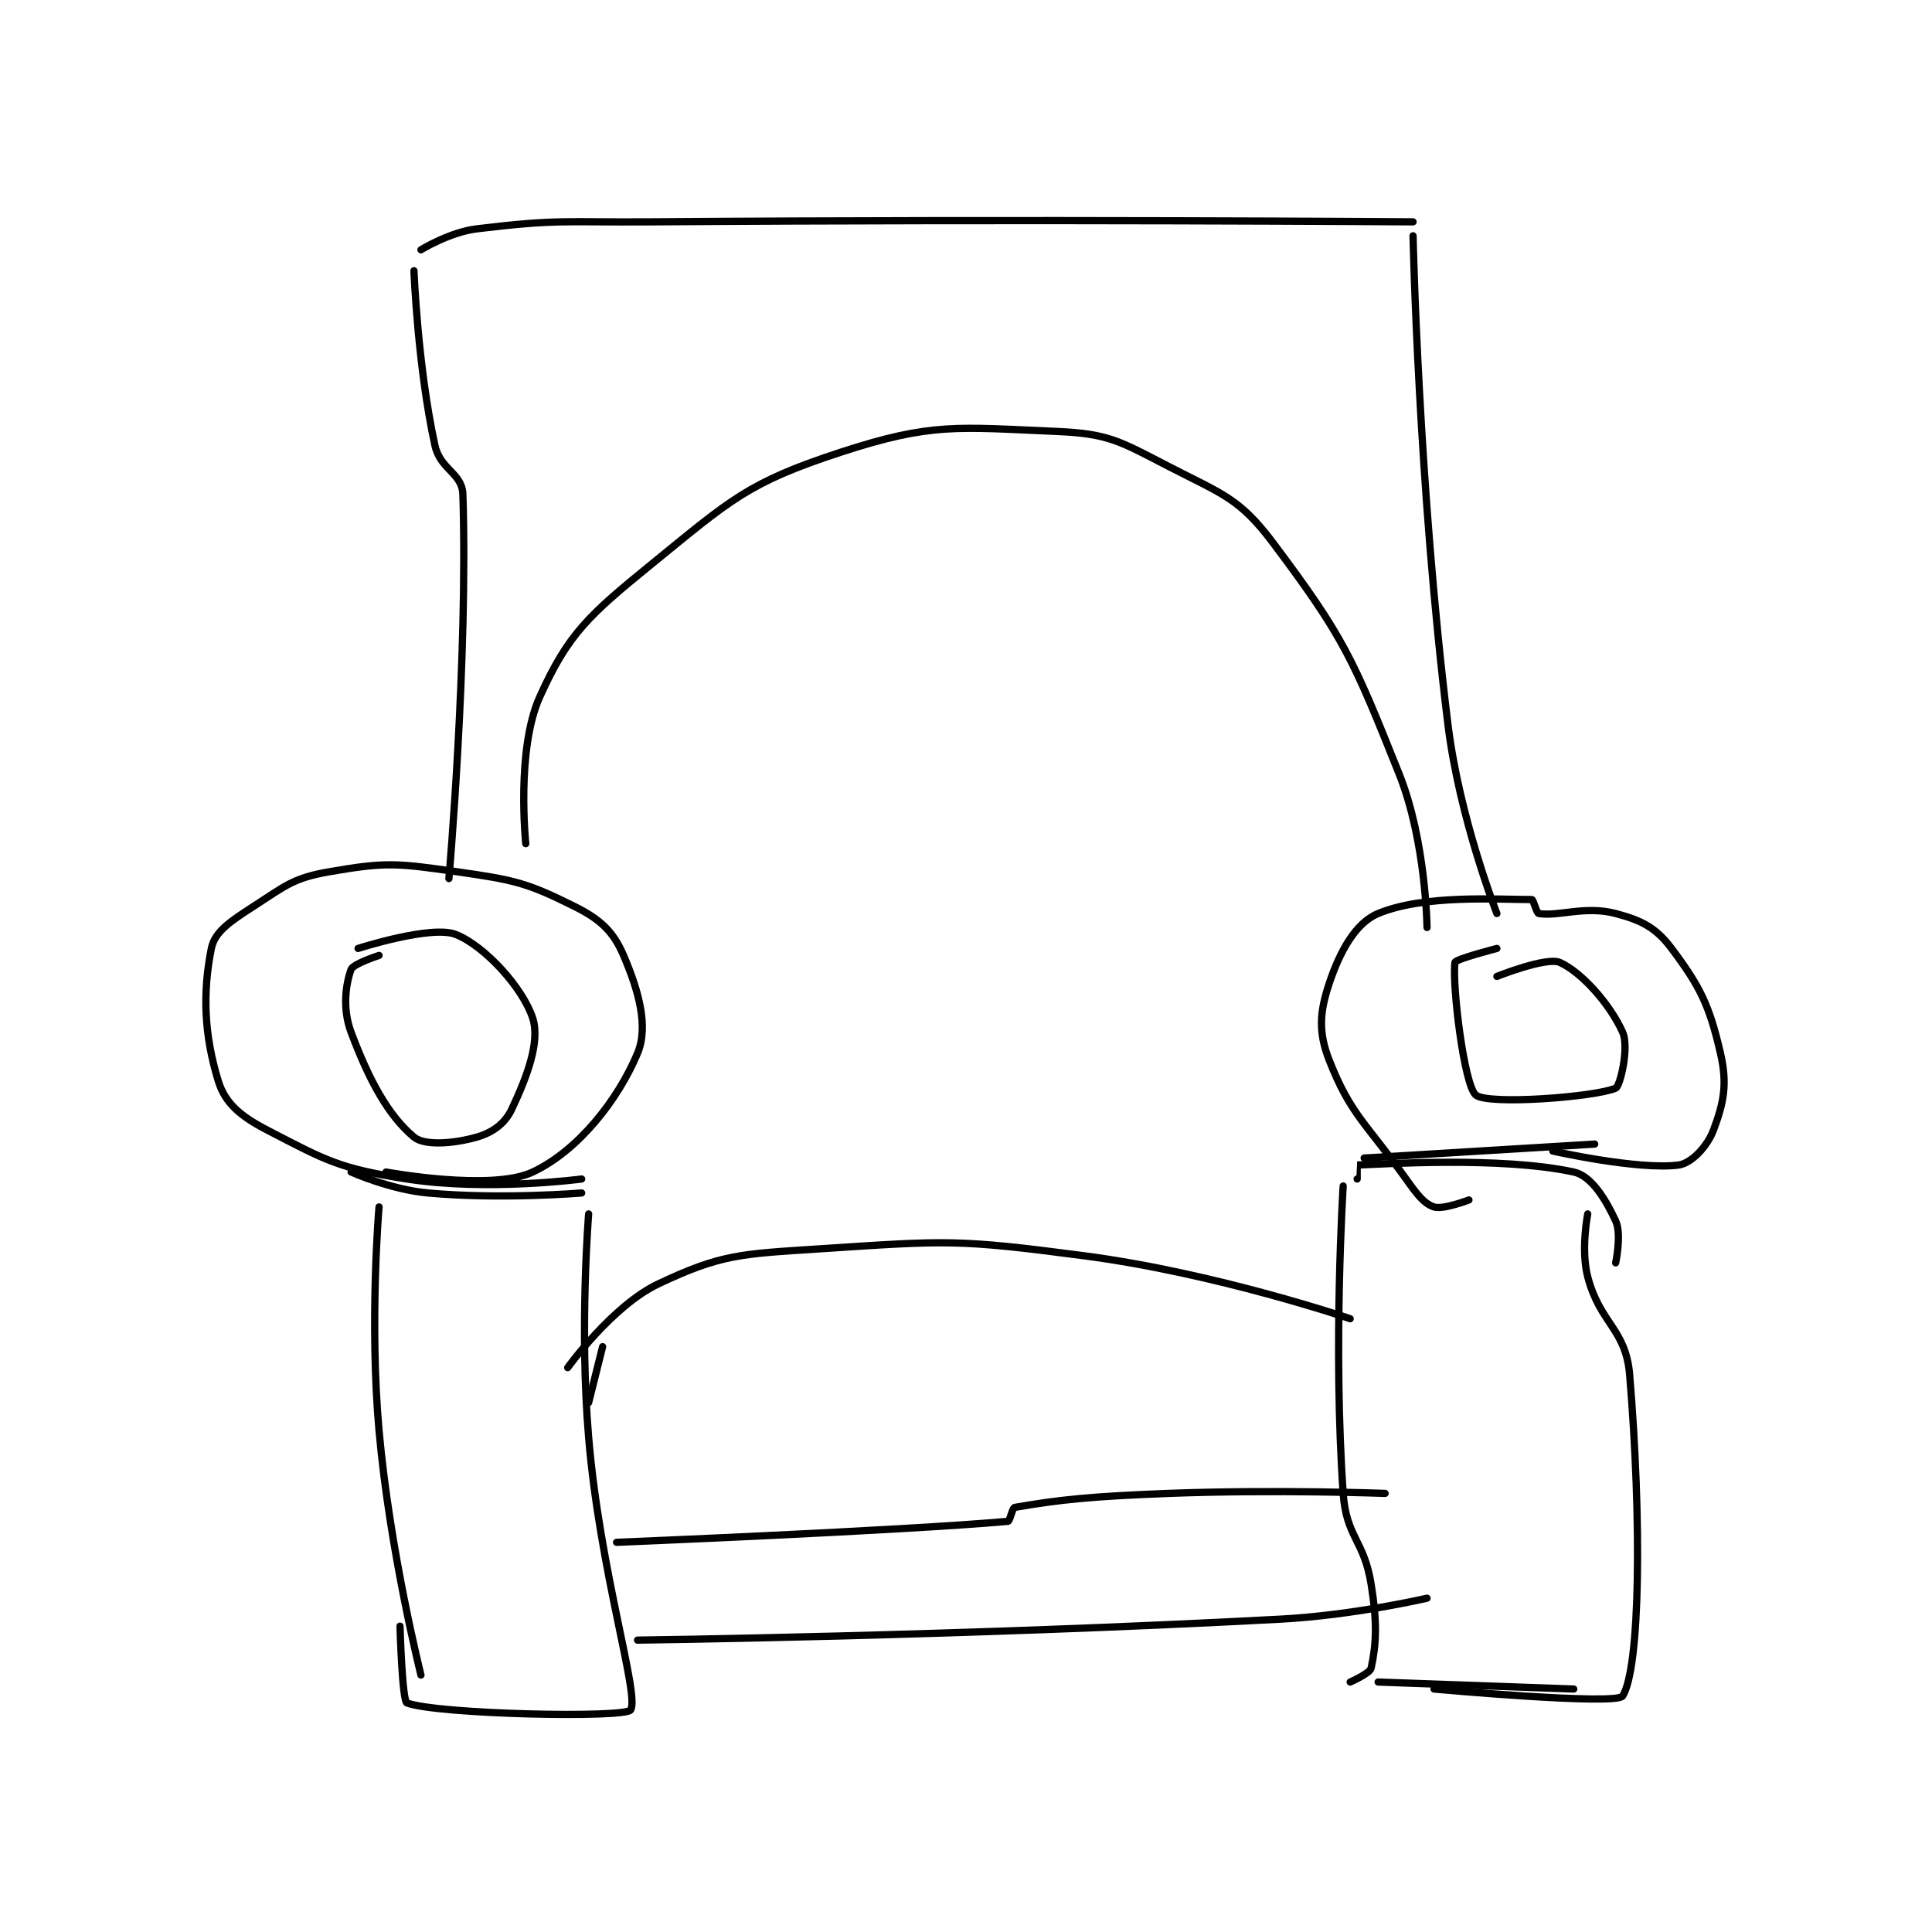 <?xml version="1.0" encoding="utf-8"?>
<!DOCTYPE svg PUBLIC "-//W3C//DTD SVG 1.1//EN" "http://www.w3.org/Graphics/SVG/1.1/DTD/svg11.dtd">
<svg viewBox="0 0 800 800" preserveAspectRatio="xMinYMin meet" xmlns="http://www.w3.org/2000/svg" version="1.1">
<g fill="none" stroke="black" stroke-linecap="round" stroke-linejoin="round" stroke-width="1.037">
<g transform="translate(87.52,91.86) scale(2.893) translate(-150,-47)">
<path id="0" d="M174 188 C174 188 172.599 204.355 174 220 C175.556 237.375 180 255 180 255 "/>
<path id="1" d="M204 189 C204 189 202.673 205.298 204 221 C205.638 240.386 211.357 258.016 210 260 C209.187 261.188 182.495 260.635 178 259 C177.306 258.748 177 248 177 248 "/>
<path id="2" d="M170 183 C170 183 175.605 185.51 181 186 C191.529 186.957 203 186 203 186 "/>
<path id="3" d="M312 185 C312 185 310.531 208.065 312 229 C312.443 235.319 314.983 235.641 316 242 C316.895 247.594 316.743 250.534 316 254 C315.836 254.763 313 256 313 256 "/>
<path id="4" d="M317 256 L345 257 "/>
<path id="5" d="M347 189 C347 189 345.988 194.12 347 198 C348.75 204.709 352.453 205.431 353 212 C354.733 232.802 354.535 253.926 352 258 C351.141 259.381 325 257 325 257 "/>
<path id="6" d="M314 184 C314 184 313.993 182 314 182 C317.622 181.883 334.542 180.739 345 183 C347.517 183.544 349.562 186.884 351 190 C351.883 191.914 351 196 351 196 "/>
<path id="7" d="M203 184 C203 184 189.529 185.793 178 184 C168.275 182.487 166.412 181.362 158 177 C154.216 175.038 151.977 173.177 151 170 C148.938 163.3 148.741 157.294 150 151 C150.482 148.589 152.735 147.113 156 145 C160.703 141.957 161.745 140.906 167 140 C174.974 138.625 176.535 138.791 185 140 C193.331 141.19 195.123 141.562 202 145 C205.703 146.851 207.534 148.578 209 152 C211.179 157.083 212.595 162.197 211 166 C208.178 172.73 202.498 179.931 196 183 C190.074 185.798 175 183 175 183 "/>
<path id="8" d="M315 181 L348 179 "/>
<path id="9" d="M342 180 C342 180 354.245 182.751 360 182 C361.834 181.761 364.117 179.356 365 177 C366.462 173.102 367.025 170.442 366 166 C364.419 159.147 363.108 156.478 359 151 C356.768 148.024 354.719 146.979 351 146 C346.608 144.844 342.802 146.467 340 146 C339.66 145.943 339.233 144 339 144 C333.881 144 323.595 143.271 317 146 C313.782 147.332 311.531 151.408 310 156 C308.635 160.096 308.416 162.969 310 167 C313.07 174.813 315.251 175.952 321 184 C322.586 186.22 323.55 187.517 325 188 C326.269 188.423 330 187 330 187 "/>
<path id="10" d="M171 151 C171 151 181.518 147.607 185 149 C189.168 150.667 194.618 156.683 196 161 C197.072 164.349 195.21 169.304 193 174 C192.026 176.07 190.251 177.357 188 178 C184.701 178.942 180.523 179.269 179 178 C175.362 174.968 172.605 169.948 170 163 C168.724 159.597 169.243 156.081 170 154 C170.291 153.201 174 152 174 152 "/>
<path id="11" d="M334 155 C334 155 341.116 152.163 343 153 C346.123 154.388 350.222 158.999 352 163 C352.96 165.159 351.644 170.724 351 171 C348.029 172.273 332.824 173.427 331 172 C329.304 170.673 327.559 156.084 328 153 C328.068 152.525 334 151 334 151 "/>
<path id="12" d="M211 250 C211 250 257.324 249.425 303 247 C313.487 246.443 324 244 324 244 "/>
<path id="13" d="M208 236 C208 236 248.413 234.367 264 233 C264.326 232.971 264.619 231.066 265 231 C271.317 229.901 276.023 229.414 287 229 C302.414 228.418 318 229 318 229 "/>
<path id="14" d="M206 208 L204 216 "/>
<path id="15" d="M313 204 C313 204 293.853 197.481 275 195 C256.654 192.586 255.347 192.797 237 194 C225.718 194.74 222.988 194.756 214 199 C207.384 202.124 201 211 201 211 "/>
<path id="16" d="M195 136 C195 136 193.597 122.562 197 115 C201.071 105.954 204.059 103.278 213 96 C224.373 86.743 226.786 84.329 240 80 C253.108 75.706 256.78 76.395 271 77 C278.467 77.318 280.054 78.415 287 82 C294.73 85.99 297.154 86.538 302 93 C312.128 106.504 313.415 109.538 320 126 C323.866 135.664 324 148 324 148 "/>
<path id="17" d="M179 54 C179 54 179.529 67.704 182 79 C182.758 82.467 185.902 82.954 186 86 C186.757 109.469 184 141 184 141 "/>
<path id="18" d="M180 51 C180 51 184.084 48.475 188 48 C199.763 46.574 200.507 47.093 213 47 C267.453 46.594 322 47 322 47 "/>
<path id="19" d="M322 49 C322 49 322.769 84.797 327 119 C328.67 132.496 334 146 334 146 "/>
</g>
</g>
</svg>
